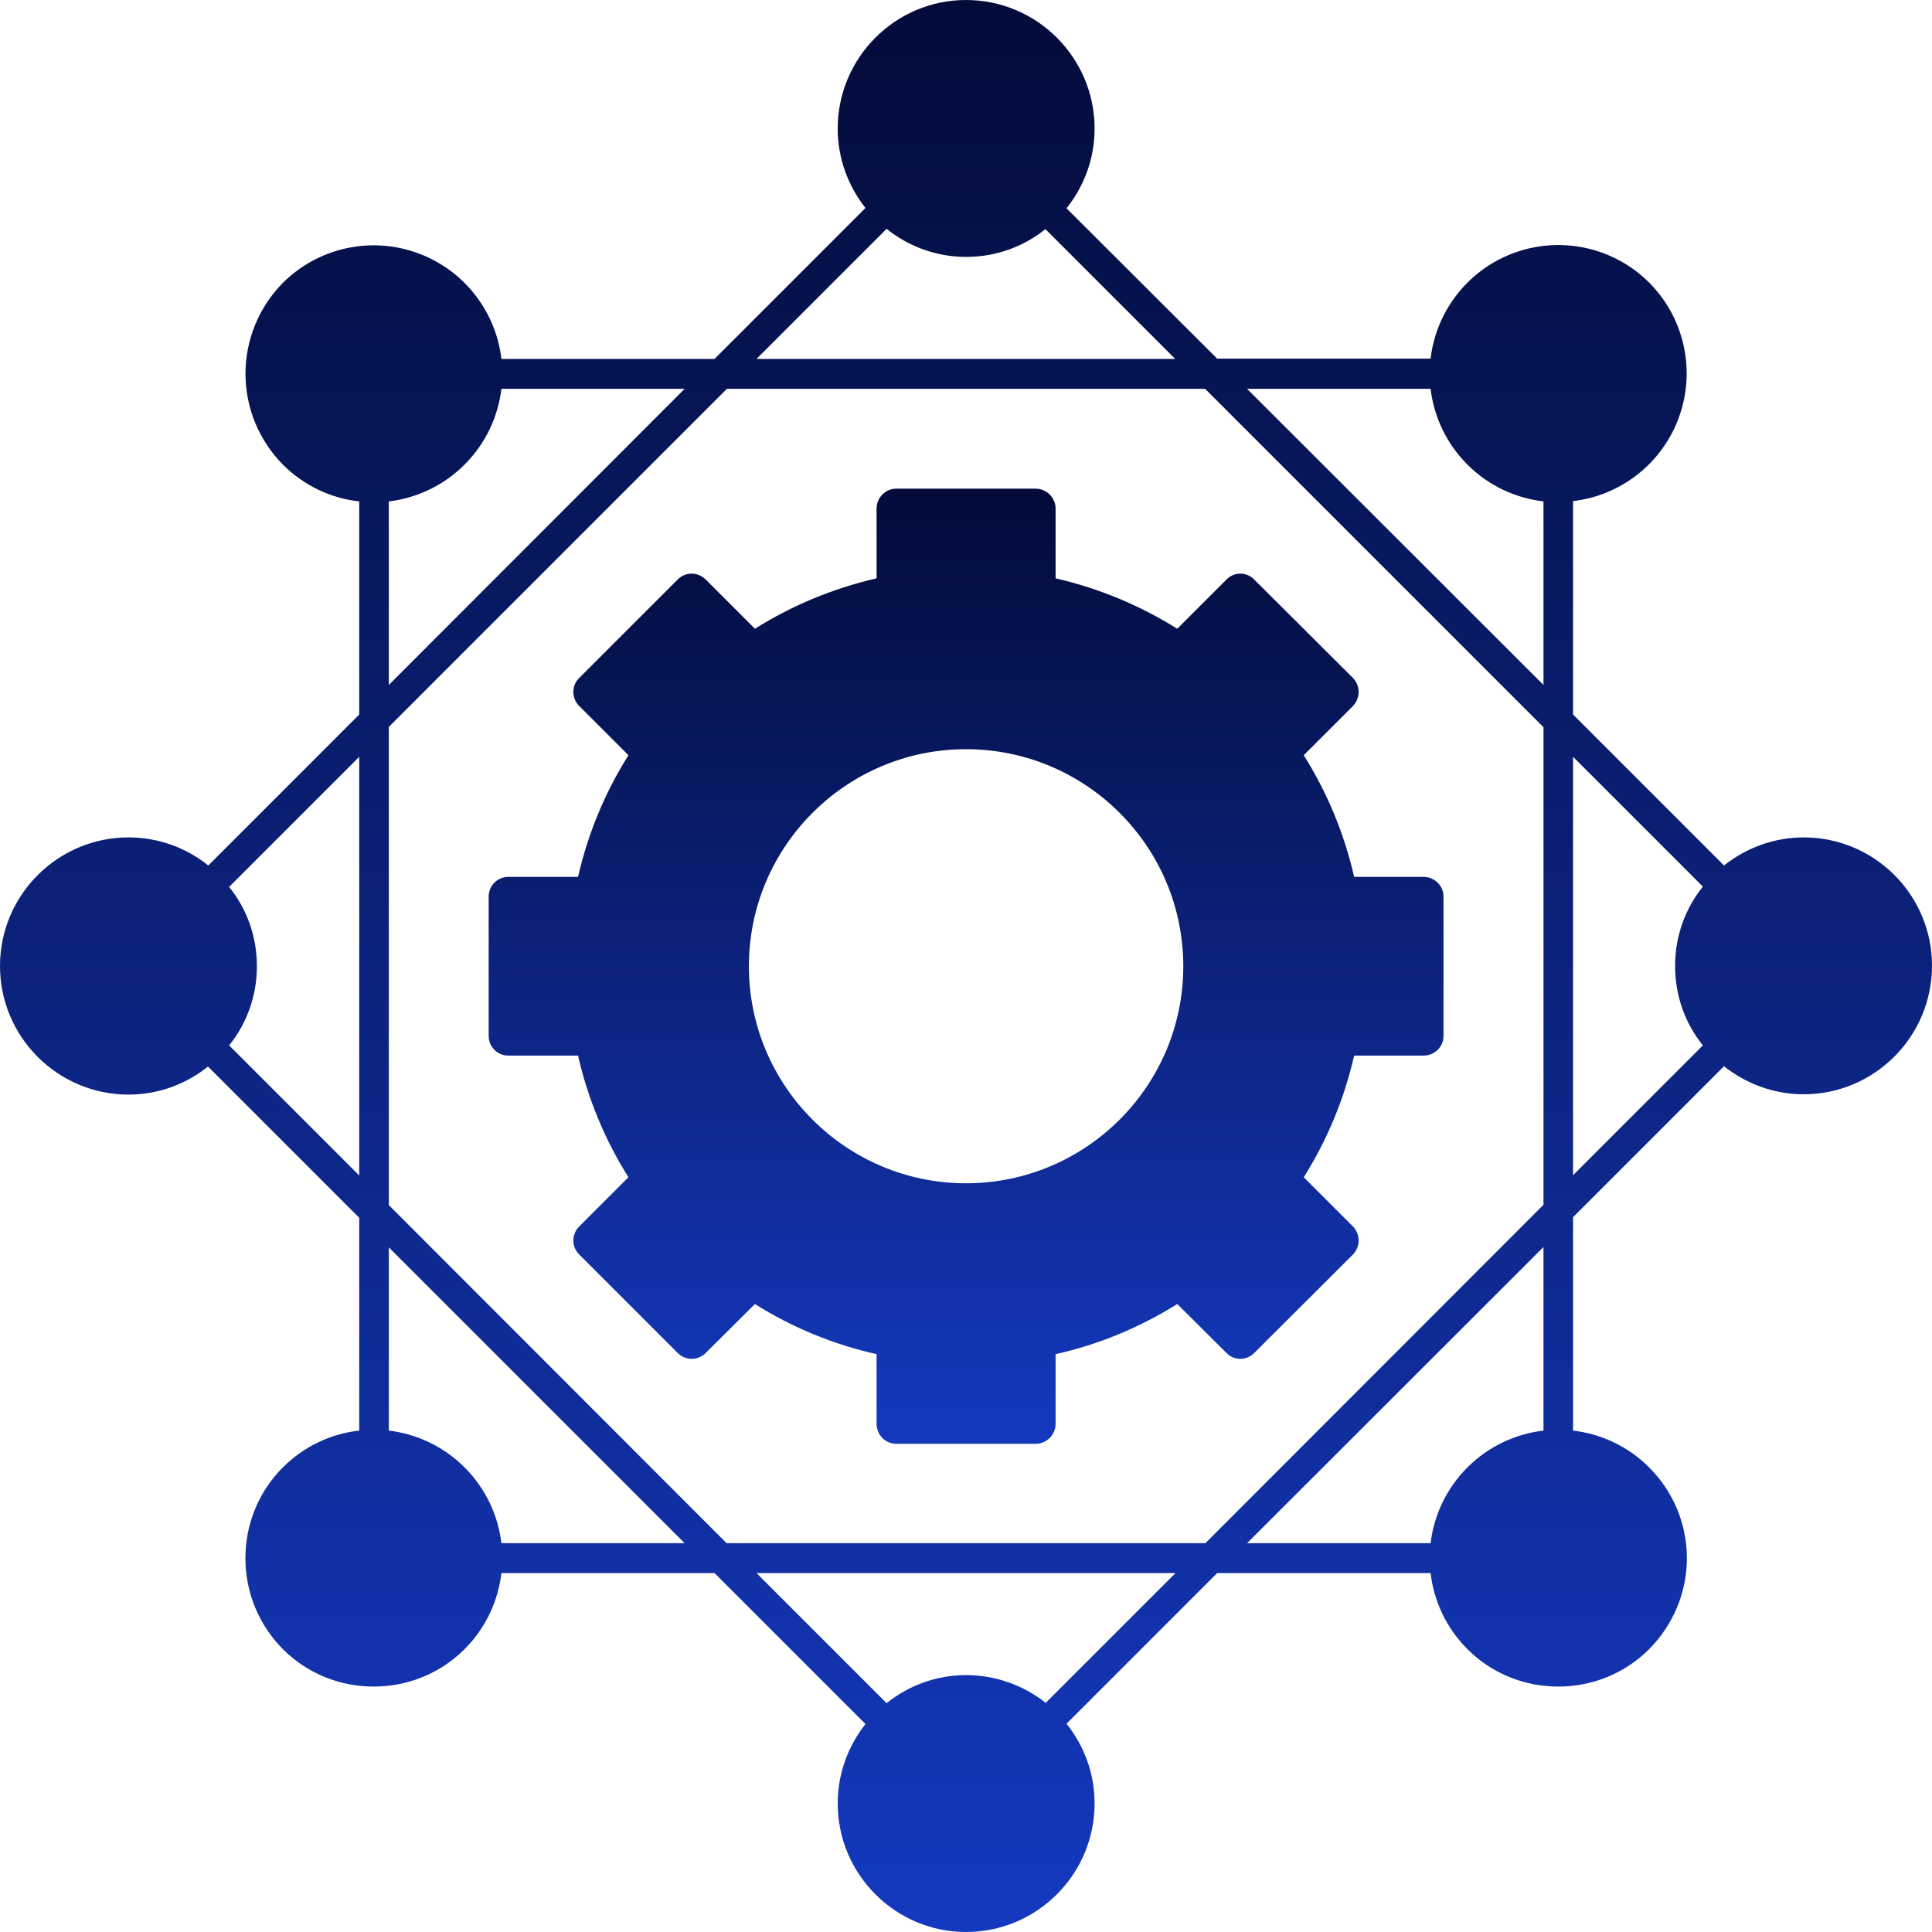 <svg width="32" height="32" viewBox="0 0 32 32" fill="none" xmlns="http://www.w3.org/2000/svg">
<g clip-path="url(#clip0_0_222)">
<path d="M17.484 9.579V8.424C17.484 8.244 17.334 8.094 17.154 8.094H14.844C14.664 8.094 14.519 8.244 14.519 8.424V9.579C13.804 9.744 13.124 10.024 12.504 10.414L11.689 9.599C11.658 9.568 11.622 9.543 11.582 9.527C11.542 9.51 11.499 9.501 11.456 9.501C11.413 9.501 11.37 9.51 11.33 9.527C11.29 9.543 11.254 9.568 11.224 9.599L9.594 11.229C9.464 11.354 9.464 11.564 9.594 11.694L10.409 12.509C10.019 13.129 9.739 13.804 9.574 14.524H8.419C8.239 14.524 8.094 14.669 8.094 14.849V17.159C8.094 17.339 8.239 17.484 8.419 17.484H9.574C9.739 18.204 10.019 18.879 10.409 19.499L9.594 20.314C9.464 20.444 9.464 20.649 9.594 20.779L11.224 22.409C11.354 22.539 11.559 22.539 11.689 22.409L12.504 21.599C13.124 21.989 13.804 22.269 14.519 22.429V23.584C14.519 23.764 14.664 23.914 14.844 23.914H17.154C17.334 23.914 17.484 23.764 17.484 23.584V22.429C18.199 22.269 18.874 21.989 19.499 21.599L20.314 22.409C20.439 22.539 20.649 22.539 20.774 22.409L22.409 20.779C22.469 20.716 22.503 20.633 22.503 20.546C22.503 20.459 22.469 20.376 22.409 20.314L21.594 19.499C21.984 18.879 22.264 18.204 22.429 17.484H23.579C23.759 17.484 23.909 17.339 23.909 17.159V14.849C23.909 14.669 23.759 14.524 23.579 14.524H22.429C22.264 13.804 21.984 13.129 21.594 12.509L22.409 11.694C22.469 11.631 22.503 11.548 22.503 11.461C22.503 11.374 22.469 11.291 22.409 11.229L20.774 9.599C20.744 9.568 20.708 9.543 20.669 9.527C20.629 9.51 20.587 9.501 20.544 9.501C20.501 9.501 20.458 9.51 20.419 9.527C20.379 9.543 20.344 9.568 20.314 9.599L19.499 10.414C18.878 10.025 18.197 9.743 17.484 9.579ZM19.599 16.004C19.599 17.989 17.984 19.599 15.999 19.599C14.019 19.599 12.404 17.989 12.404 16.004C12.404 14.019 14.019 12.409 15.999 12.409C17.984 12.409 19.599 14.019 19.599 16.004Z" fill="url(#paint0_linear_0_222)"/>
<path d="M29.875 13.87C29.38 13.87 28.92 14.045 28.555 14.335L26.055 11.835V8.3C26.452 8.253 26.828 8.096 27.14 7.845C27.452 7.595 27.687 7.262 27.818 6.884C27.95 6.507 27.972 6.1 27.883 5.71C27.794 5.32 27.597 4.963 27.315 4.68C27.032 4.398 26.675 4.201 26.285 4.112C25.895 4.023 25.488 4.045 25.111 4.177C24.733 4.308 24.4 4.543 24.15 4.855C23.899 5.167 23.742 5.543 23.695 5.94H20.16L17.665 3.45C17.955 3.085 18.13 2.63 18.13 2.13C18.13 0.955 17.175 0 16 0C14.83 0 13.875 0.955 13.875 2.13C13.875 2.625 14.05 3.085 14.335 3.445L11.835 5.945H8.305C8.258 5.548 8.101 5.172 7.85 4.86C7.6 4.548 7.267 4.313 6.889 4.182C6.512 4.05 6.105 4.028 5.715 4.117C5.325 4.206 4.968 4.403 4.685 4.685C4.289 5.086 4.066 5.626 4.066 6.19C4.066 6.754 4.289 7.294 4.685 7.695C5.04 8.05 5.49 8.255 5.95 8.305V11.835L3.45 14.335C3.076 14.034 2.61 13.87 2.13 13.87C0.955 13.87 0 14.825 0 16C0 17.175 0.955 18.13 2.13 18.13C2.625 18.13 3.085 17.955 3.445 17.665L5.95 20.17V23.695C5.49 23.745 5.04 23.95 4.685 24.305C4.285 24.705 4.065 25.24 4.065 25.81C4.065 26.375 4.285 26.91 4.685 27.315C5.1 27.73 5.645 27.935 6.19 27.935C6.735 27.935 7.28 27.73 7.695 27.315C8.05 26.96 8.25 26.515 8.305 26.055H11.835L14.335 28.555C14.05 28.915 13.875 29.375 13.875 29.87C13.875 31.045 14.83 32 16 32C17.175 32 18.13 31.045 18.13 29.87C18.13 29.37 17.955 28.915 17.665 28.55L20.16 26.055H23.695C23.75 26.515 23.95 26.96 24.305 27.315C24.72 27.73 25.265 27.935 25.81 27.935C26.355 27.935 26.9 27.73 27.315 27.315C27.715 26.91 27.94 26.375 27.94 25.81C27.94 25.24 27.715 24.705 27.315 24.305C26.96 23.95 26.515 23.75 26.055 23.695V20.16L28.555 17.66C28.92 17.95 29.38 18.125 29.875 18.125C31.045 18.125 32 17.17 32 15.995C32 14.82 31.045 13.87 29.875 13.87ZM25.565 19.955L19.965 25.56H12.035L6.44 19.96V12.04L12.04 6.44H19.96L25.565 12.045V19.955ZM23.695 6.44C23.75 6.9 23.955 7.345 24.305 7.695C24.66 8.05 25.105 8.25 25.565 8.305V11.345L20.655 6.44H23.695ZM14.685 3.79C15.045 4.08 15.505 4.255 16 4.255C16.5 4.255 16.955 4.085 17.315 3.795L19.465 5.945H12.53L14.685 3.79ZM11.34 6.44L6.44 11.345V8.305C6.9 8.25 7.345 8.045 7.695 7.695C8.045 7.345 8.25 6.9 8.305 6.44H11.34ZM3.795 17.315C4.085 16.955 4.255 16.5 4.255 16C4.255 15.505 4.085 15.05 3.795 14.69L5.95 12.535V19.47L3.795 17.315ZM8.305 25.56C8.25 25.1 8.045 24.655 7.695 24.305C7.345 23.955 6.9 23.75 6.44 23.695V20.66L11.34 25.56H8.305ZM17.32 28.205C16.945 27.907 16.479 27.745 16 27.745C15.505 27.745 15.045 27.92 14.685 28.21L12.53 26.055H19.47L17.32 28.205ZM20.655 25.56L25.565 20.655V23.695C25.105 23.75 24.66 23.95 24.305 24.305C23.955 24.655 23.75 25.1 23.695 25.56H20.655ZM26.055 19.465V12.535L28.205 14.685C27.915 15.045 27.745 15.5 27.745 16C27.745 16.5 27.915 16.955 28.205 17.315L26.055 19.465Z" fill="url(#paint1_linear_0_222)"/>
</g>
<defs>
<linearGradient id="paint0_linear_0_222" x1="16.001" y1="23.914" x2="16.001" y2="8.094" gradientUnits="userSpaceOnUse">
<stop stop-color="#1439BF"/>
<stop offset="1" stop-color="#030B39"/>
</linearGradient>
<linearGradient id="paint1_linear_0_222" x1="16" y1="32" x2="16" y2="0" gradientUnits="userSpaceOnUse">
<stop stop-color="#1439BF"/>
<stop offset="1" stop-color="#030B39"/>
</linearGradient>
<clipPath id="clip0_0_222">
<rect width="32" height="32" fill="white"/>
</clipPath>
</defs>
</svg>
